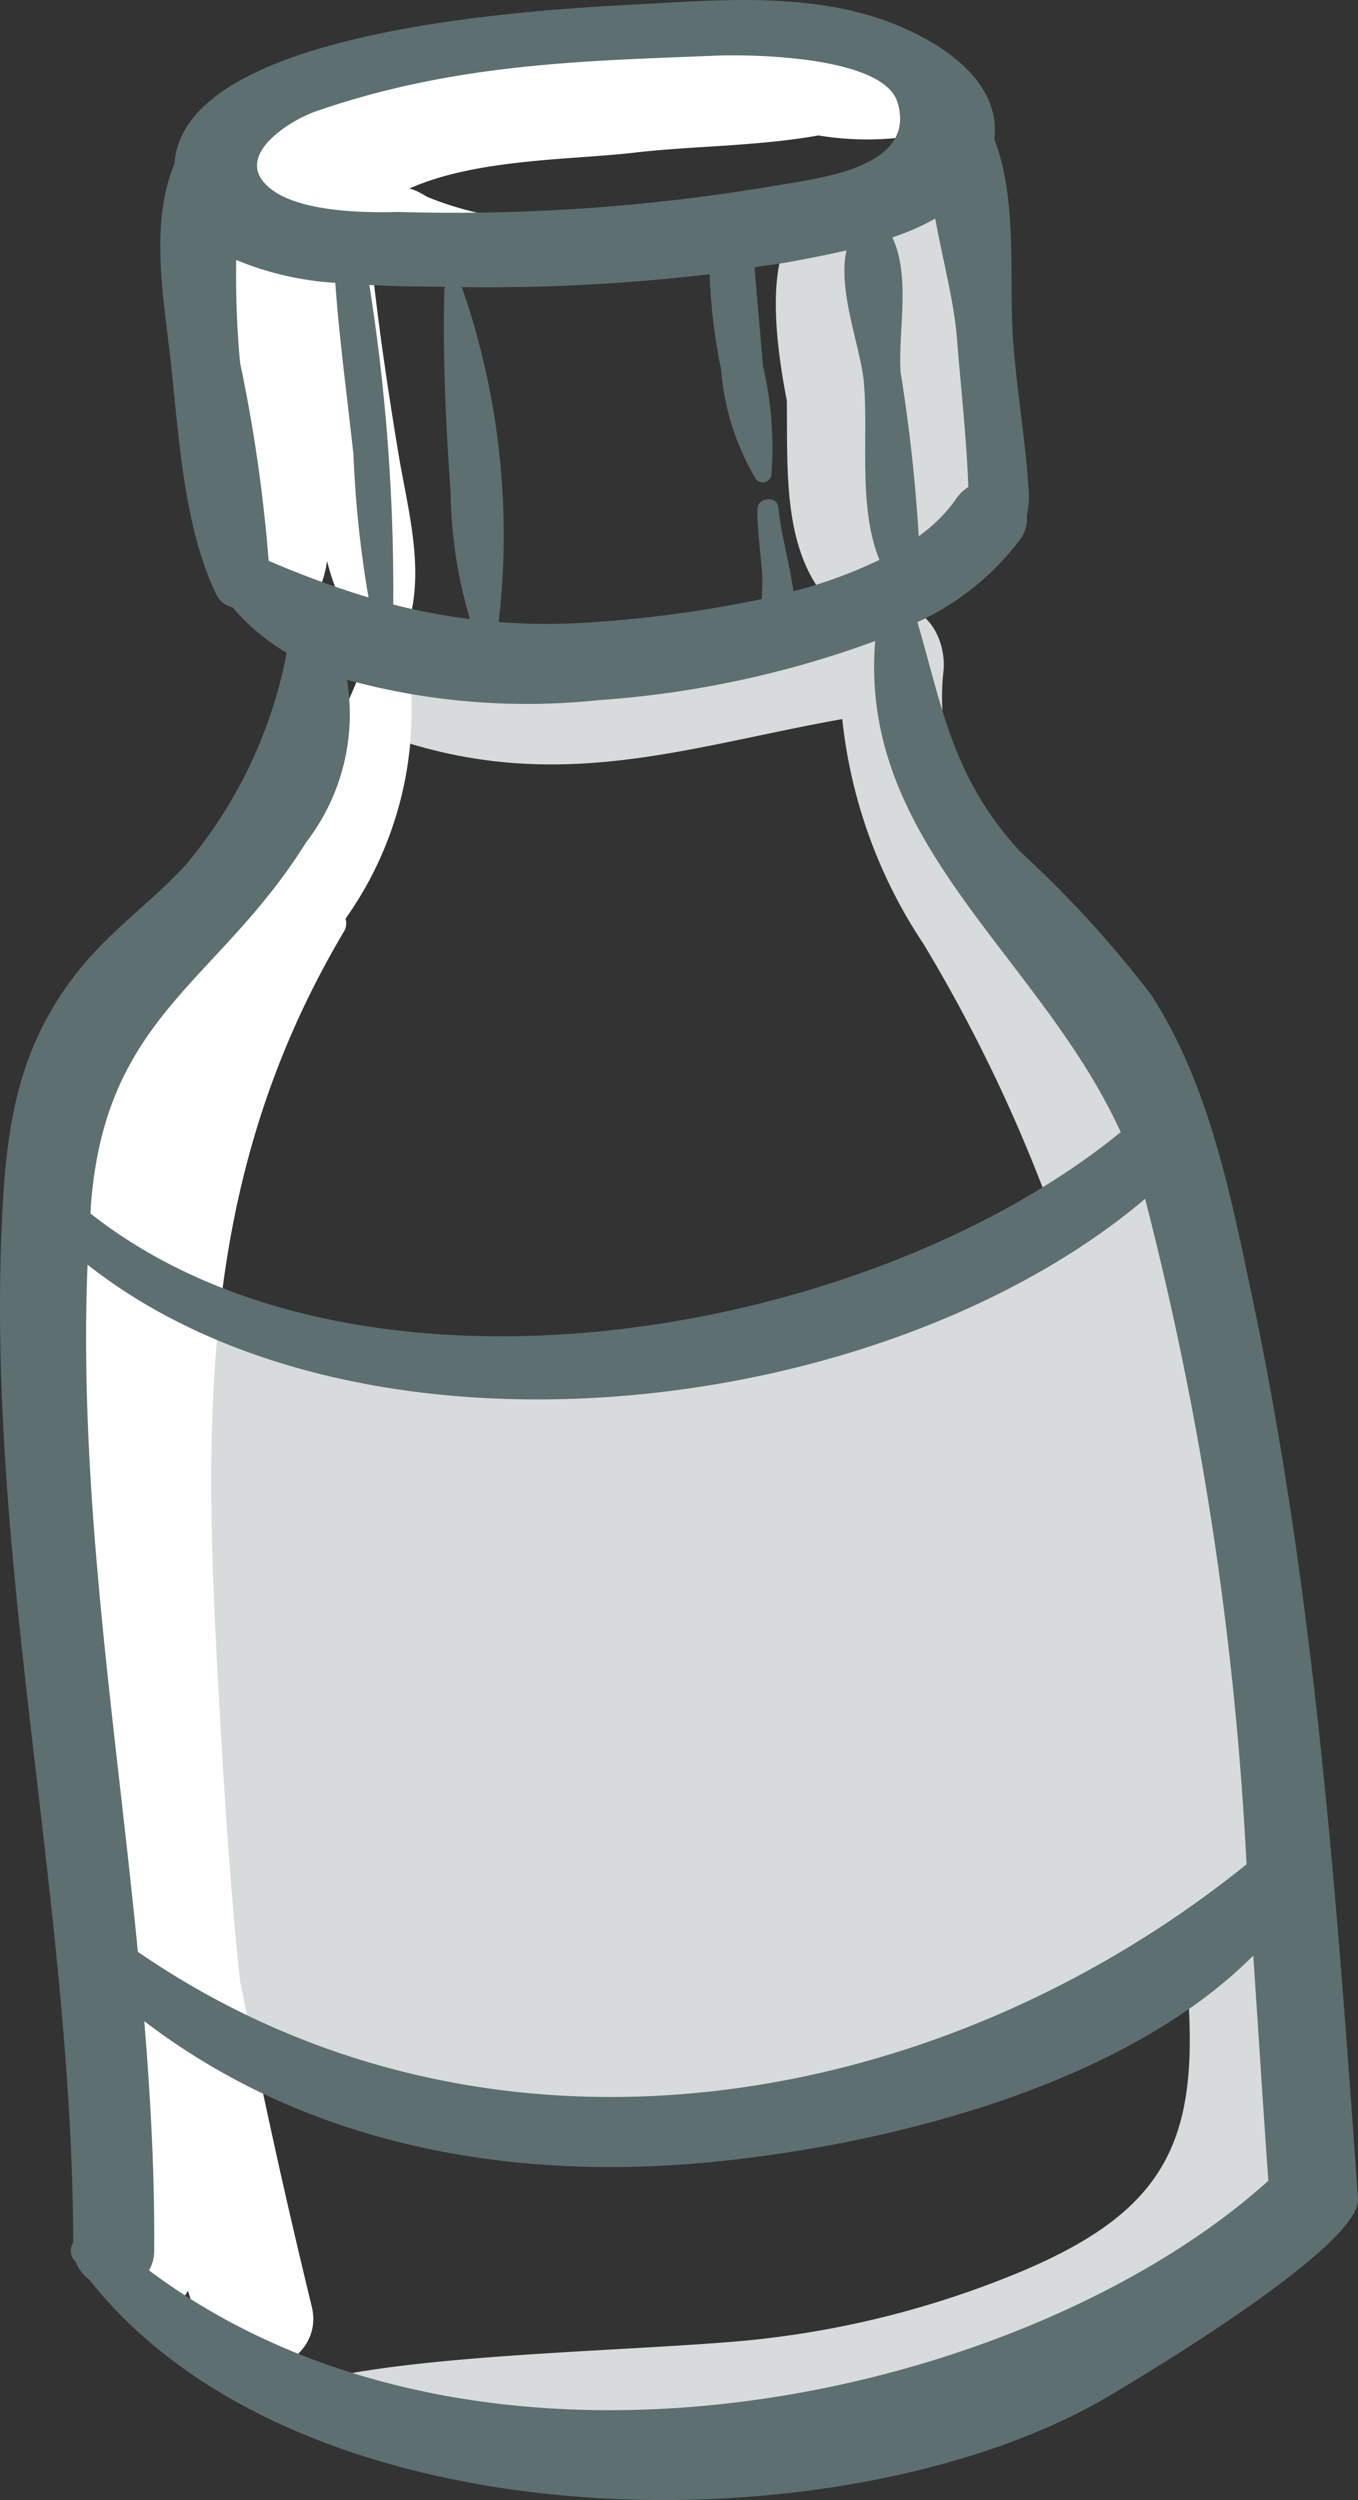 <svg xmlns="http://www.w3.org/2000/svg" viewBox="0 0 37.367 68.742">
  <rect x="0" y="0" width="37.367" height="68.742" fill="#333333" stroke="none"/>
  <defs>
    <style>
      .cls-1 {
        isolation: isolate;
      }

      .cls-2 {
        fill: #d7dbdb;
        mix-blend-mode: multiply;
      }

      .cls-3 {
        fill: #fff;
      }

      .cls-4 {
        fill: #5d6f70;
      }
    </style>
  </defs>
  <title>medical-seven</title>
  <g class="cls-1">
    <g id="Шар_2" data-name="Шар 2">
      <g id="BACKGROUND_1" data-name="BACKGROUND 1">
        <g>
          <path class="cls-2" d="M34.558,47.455c-.637-4.63-1.9-8.922-2.19-13.656a1.2,1.2,0,0,0-1.886-.824c-6.734,5.769-18.741,5.108-26.763,2.517a10.132,10.132,0,0,0-.5-1.1.541.541,0,0,0-1.026.3c.026.16.044.321.067.482a1.219,1.219,0,0,0-.21,2.318c.154.057.319.106.476.161.174,2.435.135,4.9.107,7.32s-.8,6.077.389,8.426c.913,1.807,2.66,2.579,4.472,3.189A34.313,34.313,0,0,0,20.11,58.7c4.19-.268,10.715-1.956,13.41-5.568C34.846,51.354,34.853,49.6,34.558,47.455Z"/>
          <g>
            <path class="cls-2" d="M34.041,40.255a41.838,41.838,0,0,0-2.992-10.162c-1.617-3.619-5.559-7.385-5.089-11.632.087-.791-.4-1.886-1.4-1.745-4.57.641-8.66,1.933-13.355,2.355a.668.668,0,0,0-.135,1.31c4.443,1.419,7.939.132,12.106-.609a13.724,13.724,0,0,0,2.235,6.182A42.793,42.793,0,0,1,31.2,42.577c.5,3.711.988,7.429,1.39,11.15.533,4.933-.212,7.03-4.85,8.878a26.181,26.181,0,0,1-7.364,1.766c-3.144.272-8.239.354-11.274.989-.722.151.86.042,1.47.551,5.843,4.877,23.909,1.027,25.472-7.656C37.024,52.792,34.939,45.614,34.041,40.255Z"/>
            <path class="cls-2" d="M26.96,9.578c-.444-1.343-.45-2.786-.969-4.108a.7.7,0,0,0-1.281-.011c-.022.056-.029.109-.049.165a.93.93,0,0,0-.873.272,1.5,1.5,0,0,0-.727-.181c-2.073.006-1.871,2.93-1.411,5.3.024,1.872-.111,3.943,1.022,5.368a.514.514,0,0,0,.8.062,4.062,4.062,0,0,0,.413-.682.665.665,0,0,0,.6-.176,2.274,2.274,0,0,0,.229-.279.532.532,0,0,0,.615.342,2.005,2.005,0,0,0,1.309-1.3,1.307,1.307,0,0,0,1.218-1.033C28.169,12.049,27.347,10.749,26.96,9.578Z"/>
            <path class="cls-3" d="M25.68,2.427a.384.384,0,0,0-.164-.595c-.1-.036-.2-.051-.3-.083C23.525-.1,19.743.516,17.535.787A60.093,60.093,0,0,0,9.69,1.829c-2.876.761-3.3,2.406-2.429,3.7a.635.635,0,0,0-.909.457,19.732,19.732,0,0,0-.31,5.124C6.15,12.8,6,15.174,7.162,16.5A.975.975,0,0,0,8.7,16.392a3.264,3.264,0,0,0,.3-.965,6.032,6.032,0,0,0,1.149,2.33c.312.371.812.114.96-.249.665-1.624.121-3.415-.153-5.078-.283-1.718-.541-3.447-.726-5.18a5.535,5.535,0,0,0,2.05-.046.826.826,0,0,0,.488-.319c.113-.006.217,0,.333-.011a.518.518,0,0,0,.047-1.022,8.884,8.884,0,0,1-1.377-.432c-.107-.058-.209-.124-.323-.173a1.3,1.3,0,0,0-.182-.064c1.853-.825,4.457-.783,6.21-.988,1.559-.182,3.373-.172,5.044-.471a8.2,8.2,0,0,0,2.6.013A.911.911,0,0,0,25.68,2.427ZM8.6,6.7c-.041.194-.07.386-.1.579a.887.887,0,0,0-.638.051c-.032-.373-.056-.746-.067-1.12a.609.609,0,0,0-.023-.1A4.282,4.282,0,0,0,8.6,6.7Z"/>
            <path class="cls-3" d="M11.3,18.854a.746.746,0,0,0-1.46-.185C8.023,23.288,3.554,26.088,1.82,30.648c-1.3,3.428-.968,7.467-.576,11.03C1.668,45.528,2.5,49.3,3.206,53.1c.358,1.92.609,3.863.958,5.781,0,.163.024.325.035.488a2.013,2.013,0,0,0-.5,1.366,4.474,4.474,0,0,0,.211,2.2.69.69,0,0,0,1.252.07l.008-.023c.146.457.3.911.483,1.359.657,1.613,3.342.781,2.923-.932C7.871,60.519,7.2,57.494,6.6,54.43c-.289-2.744-.452-5.505-.6-8.183-.416-7.5-.465-14.016,3.465-20.635a.442.442,0,0,0,.043-.351l.022-.033A9.826,9.826,0,0,0,11.3,18.854Z"/>
            <path class="cls-4" d="M28.254,14.166a2.4,2.4,0,0,0,.042-.8c-.087-1.325-.322-2.659-.418-3.993-.121-1.679.133-3.881-.518-5.543.17-1.4-1.07-2.39-2.306-2.975C22.835-.195,20.3-.038,17.913.1,15.681.225,5.052.611,4.8,4.506,4.152,6.039,4.467,8,4.658,9.6c.257,2.156.347,4.773,1.291,6.743A.657.657,0,0,0,6.4,16.7a5.842,5.842,0,0,0,1.489,1.25,12.731,12.731,0,0,1-2.826,5.885c-.91.971-2.015,1.755-2.855,2.793C.482,28.762.17,30.943.05,33.627c-.419,9.394,1.934,18.664,1.965,28.03a.426.426,0,0,0,.033.5c.016.023.035.043.052.066a1.029,1.029,0,0,0,.355.457c5.9,7.469,20.954,7.414,28.063,3.2,1.987-1.177,6.93-4.253,6.848-5.418-.575-8.226-1.2-16.7-2.908-24.787-.6-2.838-1.185-5.843-2.778-8.316a30.314,30.314,0,0,0-3.6-3.935c-1.875-2.03-2.151-3.983-2.836-6.318a7.38,7.38,0,0,0,2.838-2.289A.943.943,0,0,0,28.254,14.166ZM8.688,3.063c3.831-1.329,7.415-1.387,11-1.532,1.032-.042,4.628.018,5.009,1.287.557,1.853-2.345,2.1-3.443,2.3a52.672,52.672,0,0,1-10.3.71c-1.077.03-3.164-.011-3.765-.911C6.67,4.137,8.006,3.3,8.688,3.063Zm15.084,7.468c.126,1.5-.164,3.411.427,4.863a12.9,12.9,0,0,1-2.366.864c-.016-.11-.036-.219-.053-.318-.114-.666-.293-1.319-.363-1.992-.034-.329-.578-.273-.578.053,0,.61.094,1.21.136,1.818.013.193-.009.426-.007.652a33.792,33.792,0,0,1-4.7.64,17.125,17.125,0,0,1-2.546-.007A20.74,20.74,0,0,0,12.714,7.91c0-.007-.009-.009-.011-.015a52.738,52.738,0,0,0,6.824-.354,15.177,15.177,0,0,0,.316,2.618,6.91,6.91,0,0,0,.967,3.03.247.247,0,0,0,.414-.1,9.928,9.928,0,0,0-.232-3.04c-.071-.9-.158-1.8-.23-2.7.323-.05.65-.089.97-.148.461-.084,1-.188,1.56-.316C23.04,8,23.692,9.574,23.772,10.531Zm-10.841,6.49a16.306,16.306,0,0,1-2.111-.4,53.646,53.646,0,0,0-.657-8.784c.25.011.49.02.7.028.459.016.927.013,1.39.02-.007.024-.026.037-.026.066-.047,1.851.04,3.745.172,5.591A12.771,12.771,0,0,0,12.931,17.021ZM6.607,9.981A25.721,25.721,0,0,1,6.5,7.148a8.441,8.441,0,0,0,2.726.629c.113,1.581.329,3.144.5,4.725a30.223,30.223,0,0,0,.414,3.927A26.607,26.607,0,0,1,7.392,15.42,42.237,42.237,0,0,0,6.607,9.981ZM34.9,59.962c-6.561,5.921-21.508,9.421-30.8,2.464a1.062,1.062,0,0,0,.143-.538c.015-2.1-.1-4.209-.273-6.314,4.4,3.362,9.914,4.4,15.455,3.888,4.663-.43,11.379-2,15.06-5.691C34.626,55.854,34.755,57.925,34.9,59.962Zm-.6-8.7c-8.6,6.93-20.962,8.966-30.506,2.406-.619-6.3-1.638-12.6-1.385-18.894,7.554,5.944,21.873,4.293,29.1-1.81A91.679,91.679,0,0,1,34.3,51.263Zm-3.465-20.13c-7,5.7-20.937,8.07-28.346,2.234.007-.088.009-.176.016-.264.406-5.2,3.506-6.075,5.916-9.938a5.769,5.769,0,0,0,1.127-4.472,18.793,18.793,0,0,0,6.928.559,27.469,27.469,0,0,0,7.606-1.626C23.624,23.217,28.621,26.272,30.839,31.133ZM26.332,9.306c.106,1.343.263,2.726.313,4.086a1.075,1.075,0,0,0-.333.321,4.334,4.334,0,0,1-1.032,1.031,45.421,45.421,0,0,0-.5-4.516c-.07-1.116.284-2.625-.226-3.7a6.821,6.821,0,0,0,1.181-.518C25.94,7.147,26.252,8.292,26.332,9.306Z"/>
          </g>
        </g>
      </g>
    </g>
  </g>
</svg>
